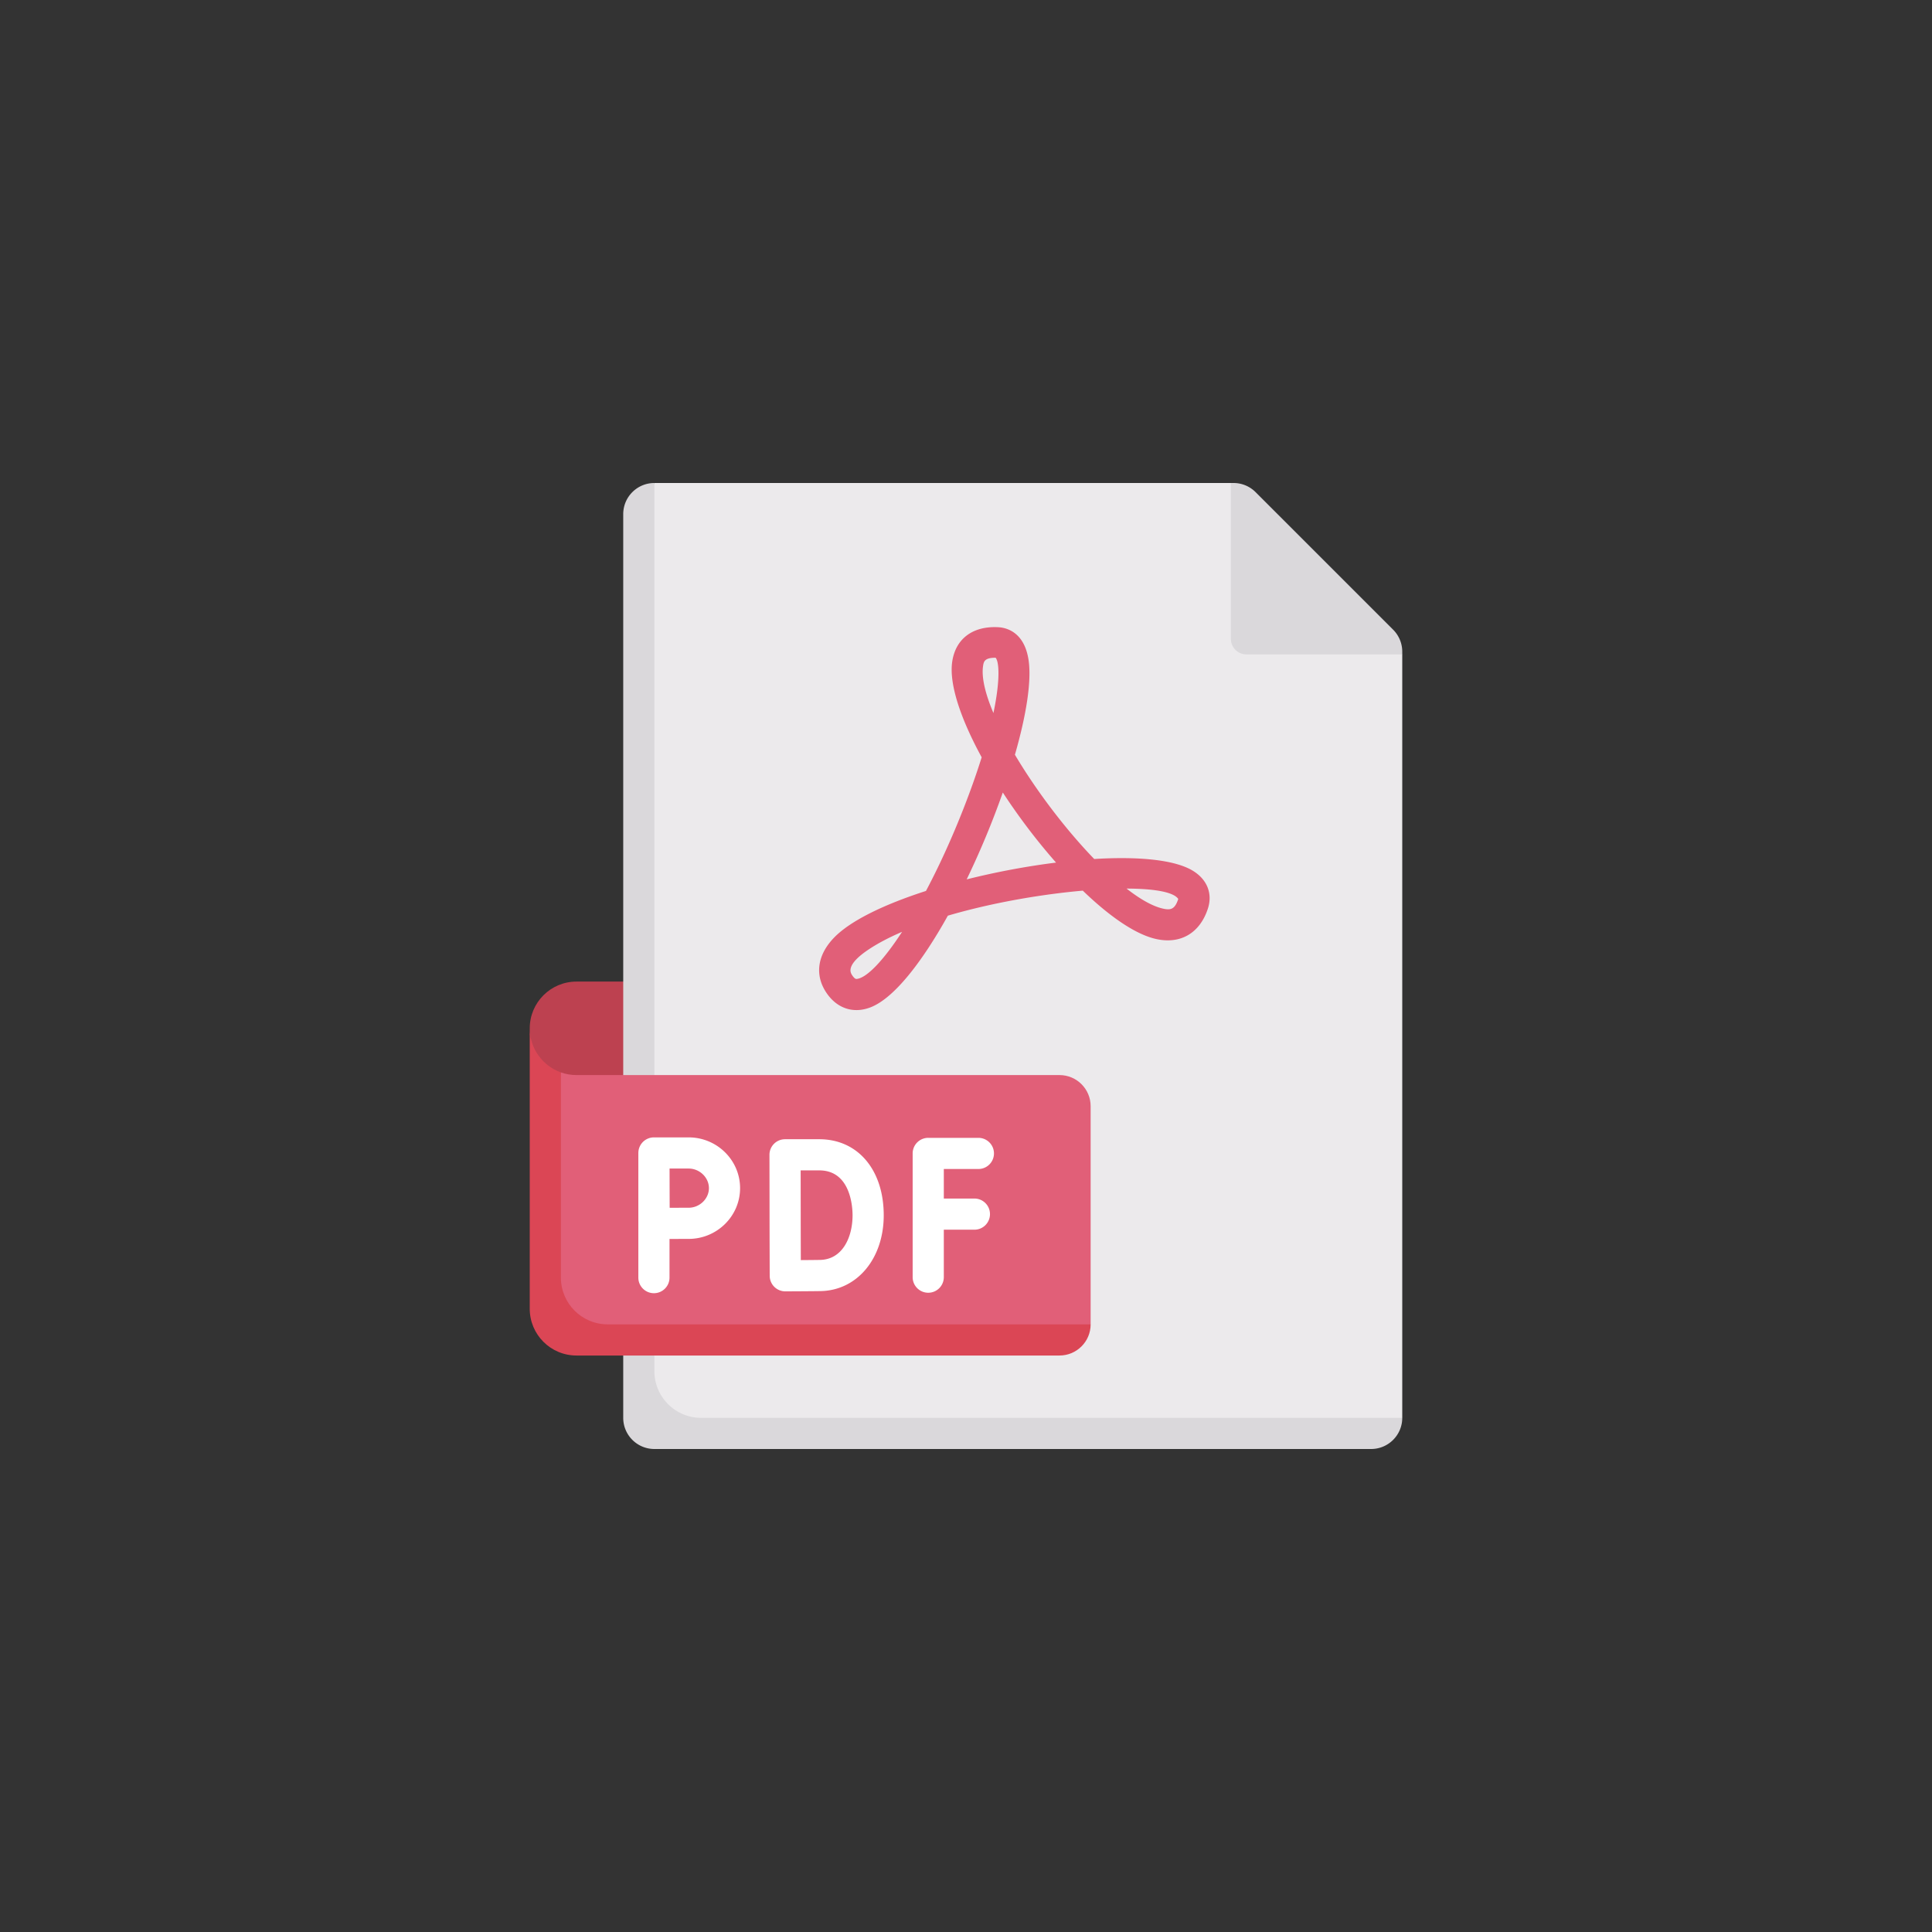 <svg xmlns="http://www.w3.org/2000/svg" version="1.1" xmlns:xlink="http://www.w3.org/1999/xlink" width="512" height="512" x="0" y="0" viewBox="0 0 512 512" style="enable-background:new 0 0 512 512" xml:space="preserve" class=""><rect x="0" y="0" width="512" height="512" fill="#333333" stroke="none"/><g transform="matrix(0.5,0,0,0.5,128,128)"><path fill="#bd4150" d="M82.581 330.323H66.064c-22.804 0-41.29-18.486-41.29-41.29 0-13.682 11.092-24.774 24.774-24.774H82.58v66.064z" opacity="1" data-original="#bd4150" class=""></path><path fill="#eceaec" d="M396.387 0H90.839l-8.506 16.516V504H470.71l16.516-8.516V90.839z" opacity="1" data-original="#eceaec"></path><path fill="#dad8db" d="M90.839 470.71V0c-9.121 0-16.516 7.394-16.516 16.516v478.968c0 9.122 7.395 16.516 16.516 16.516H470.71c9.121 0 16.516-7.395 16.516-16.516H115.613c-13.683 0-24.774-11.092-24.774-24.774zM487.226 89.421c0-4.38-1.74-8.581-4.838-11.679L409.48 4.837A16.516 16.516 0 0 0 397.802 0h-1.415v82.581a8.258 8.258 0 0 0 8.258 8.258h82.581z" opacity="1" data-original="#dad8db"></path><path fill="#e15f78" d="M305.548 313.807h-256c-2.896 0-5.677-.497-8.261-1.411l-7.954 13.271V430c0 13.683 11.092 24.774 24.774 24.774h247.441l16.516-8.839V330.323c0-9.122-7.394-16.516-16.516-16.516z" opacity="1" data-original="#e15f78"></path><path fill="#db4655" d="M41.29 312.396c-9.6-3.413-16.516-12.592-16.516-23.364v148.645c0 13.682 11.092 24.774 24.774 24.774h256c9.121 0 16.516-7.395 16.516-16.516h-256c-13.682 0-24.774-11.092-24.774-24.774z" opacity="1" data-original="#db4655"></path><g fill="#fff"><path d="M260.452 379.25h-16.21v-15.653h18.323c4.565 0 8.258-3.698 8.258-8.258s-3.694-8.258-8.258-8.258h-26.581a8.256 8.256 0 0 0-8.258 8.258v65.581c0 4.56 3.694 8.258 8.258 8.258s8.258-3.698 8.258-8.258v-25.153h16.21c4.565 0 8.258-3.698 8.258-8.258s-3.694-8.259-8.258-8.259zM108.992 346.839H90.597a8.264 8.264 0 0 0-5.847 2.427 8.27 8.27 0 0 0-2.406 5.831h-.006v66.065c0 4.56 3.694 8.258 8.258 8.258s8.258-3.698 8.258-8.258V400.68c3.705-.02 7.778-.038 10.137-.038 15.032 0 27.266-12.069 27.266-26.899.001-14.836-12.233-26.904-27.265-26.904zm0 37.286a2198 2198 0 0 0-10.056.036c-.016-3.81-.056-20.806-.056-20.806h10.113c5.831 0 10.75 4.758 10.75 10.387s-4.92 10.383-10.751 10.383zM178.242 347.815h-18.153a8.26 8.26 0 0 0-5.847 2.423 8.246 8.246 0 0 0-2.411 5.851l.048 31.968c0 8.915.081 32.157.081 32.157a8.265 8.265 0 0 0 2.444 5.835 8.255 8.255 0 0 0 5.815 2.395h.032s13.46-.052 18.669-.141c19.395-.343 33.476-17.238 33.476-40.173-.001-24.114-13.727-40.315-34.154-40.315zm.387 63.971c-2.363.04-6.452.077-10.177.097-.024-7.56-.056-18.375-.056-23.827l-.032-23.726h9.879c16.79 0 17.637 19.823 17.637 23.798-.001 11.626-5.332 23.449-17.251 23.658z" fill="#ffffff" opacity="1" data-original="#ffffff"></path></g><path fill="#e15f78" d="M197.935 279.363c-6.371 0-12.129-3.315-16.177-9.569-6.016-9.282-4.435-19.794 4.331-28.843 8.839-9.129 26.927-17.718 48.694-24.73 6.79-12.798 13.702-27.778 20.161-44.339 3.815-9.786 6.895-18.609 9.363-26.5-10.879-19.944-17.347-38.512-15.629-50.569 1.75-12.234 10.887-19.121 24.468-18.371 4.032.218 13.653 2.323 15.976 17.137 1.774 11.327-1.21 29.637-7.194 50.444 11.323 19.101 26.847 39.56 42.032 55.262 22.952-1.399 42.403.274 52.185 6.177 7.661 4.621 10.669 12.157 8.048 20.153-4.29 13.069-14.653 19.056-27.75 16.004-11.024-2.573-24.685-12.198-38.54-25.56-22.282 1.96-48.508 6.496-71.516 13.262-13.734 24.649-28.581 43.839-41.048 48.605-2.516.965-5 1.437-7.404 1.437zm-2.322-18.544c1.379 2.121 2.137 2.077 2.492 2.036 5.258-.536 14.016-9.613 24.016-24.956-6.613 2.835-12.54 5.907-17.524 9.206-12.5 8.278-9.847 12.367-8.984 13.714zm145.484-45.851c7.056 5.516 13.613 9.286 19.097 10.569 4.282.996 6.484.488 8.306-5.065-2.435-3.694-12.798-5.468-27.403-5.504zm-65.589-50.92a450.4 450.4 0 0 1-19.145 46.036c15.476-3.887 31.79-6.948 47.371-8.891-10.073-11.415-19.807-24.237-28.226-37.145zm-3.976-71.427c-5.863 0-6.169 2.198-6.508 4.52-.863 6.101 1.282 14.778 5.516 24.782 3.734-17.827 2.976-27.258 1.161-29.302h-.169z" opacity="1" data-original="#e15f78"></path></g></svg>